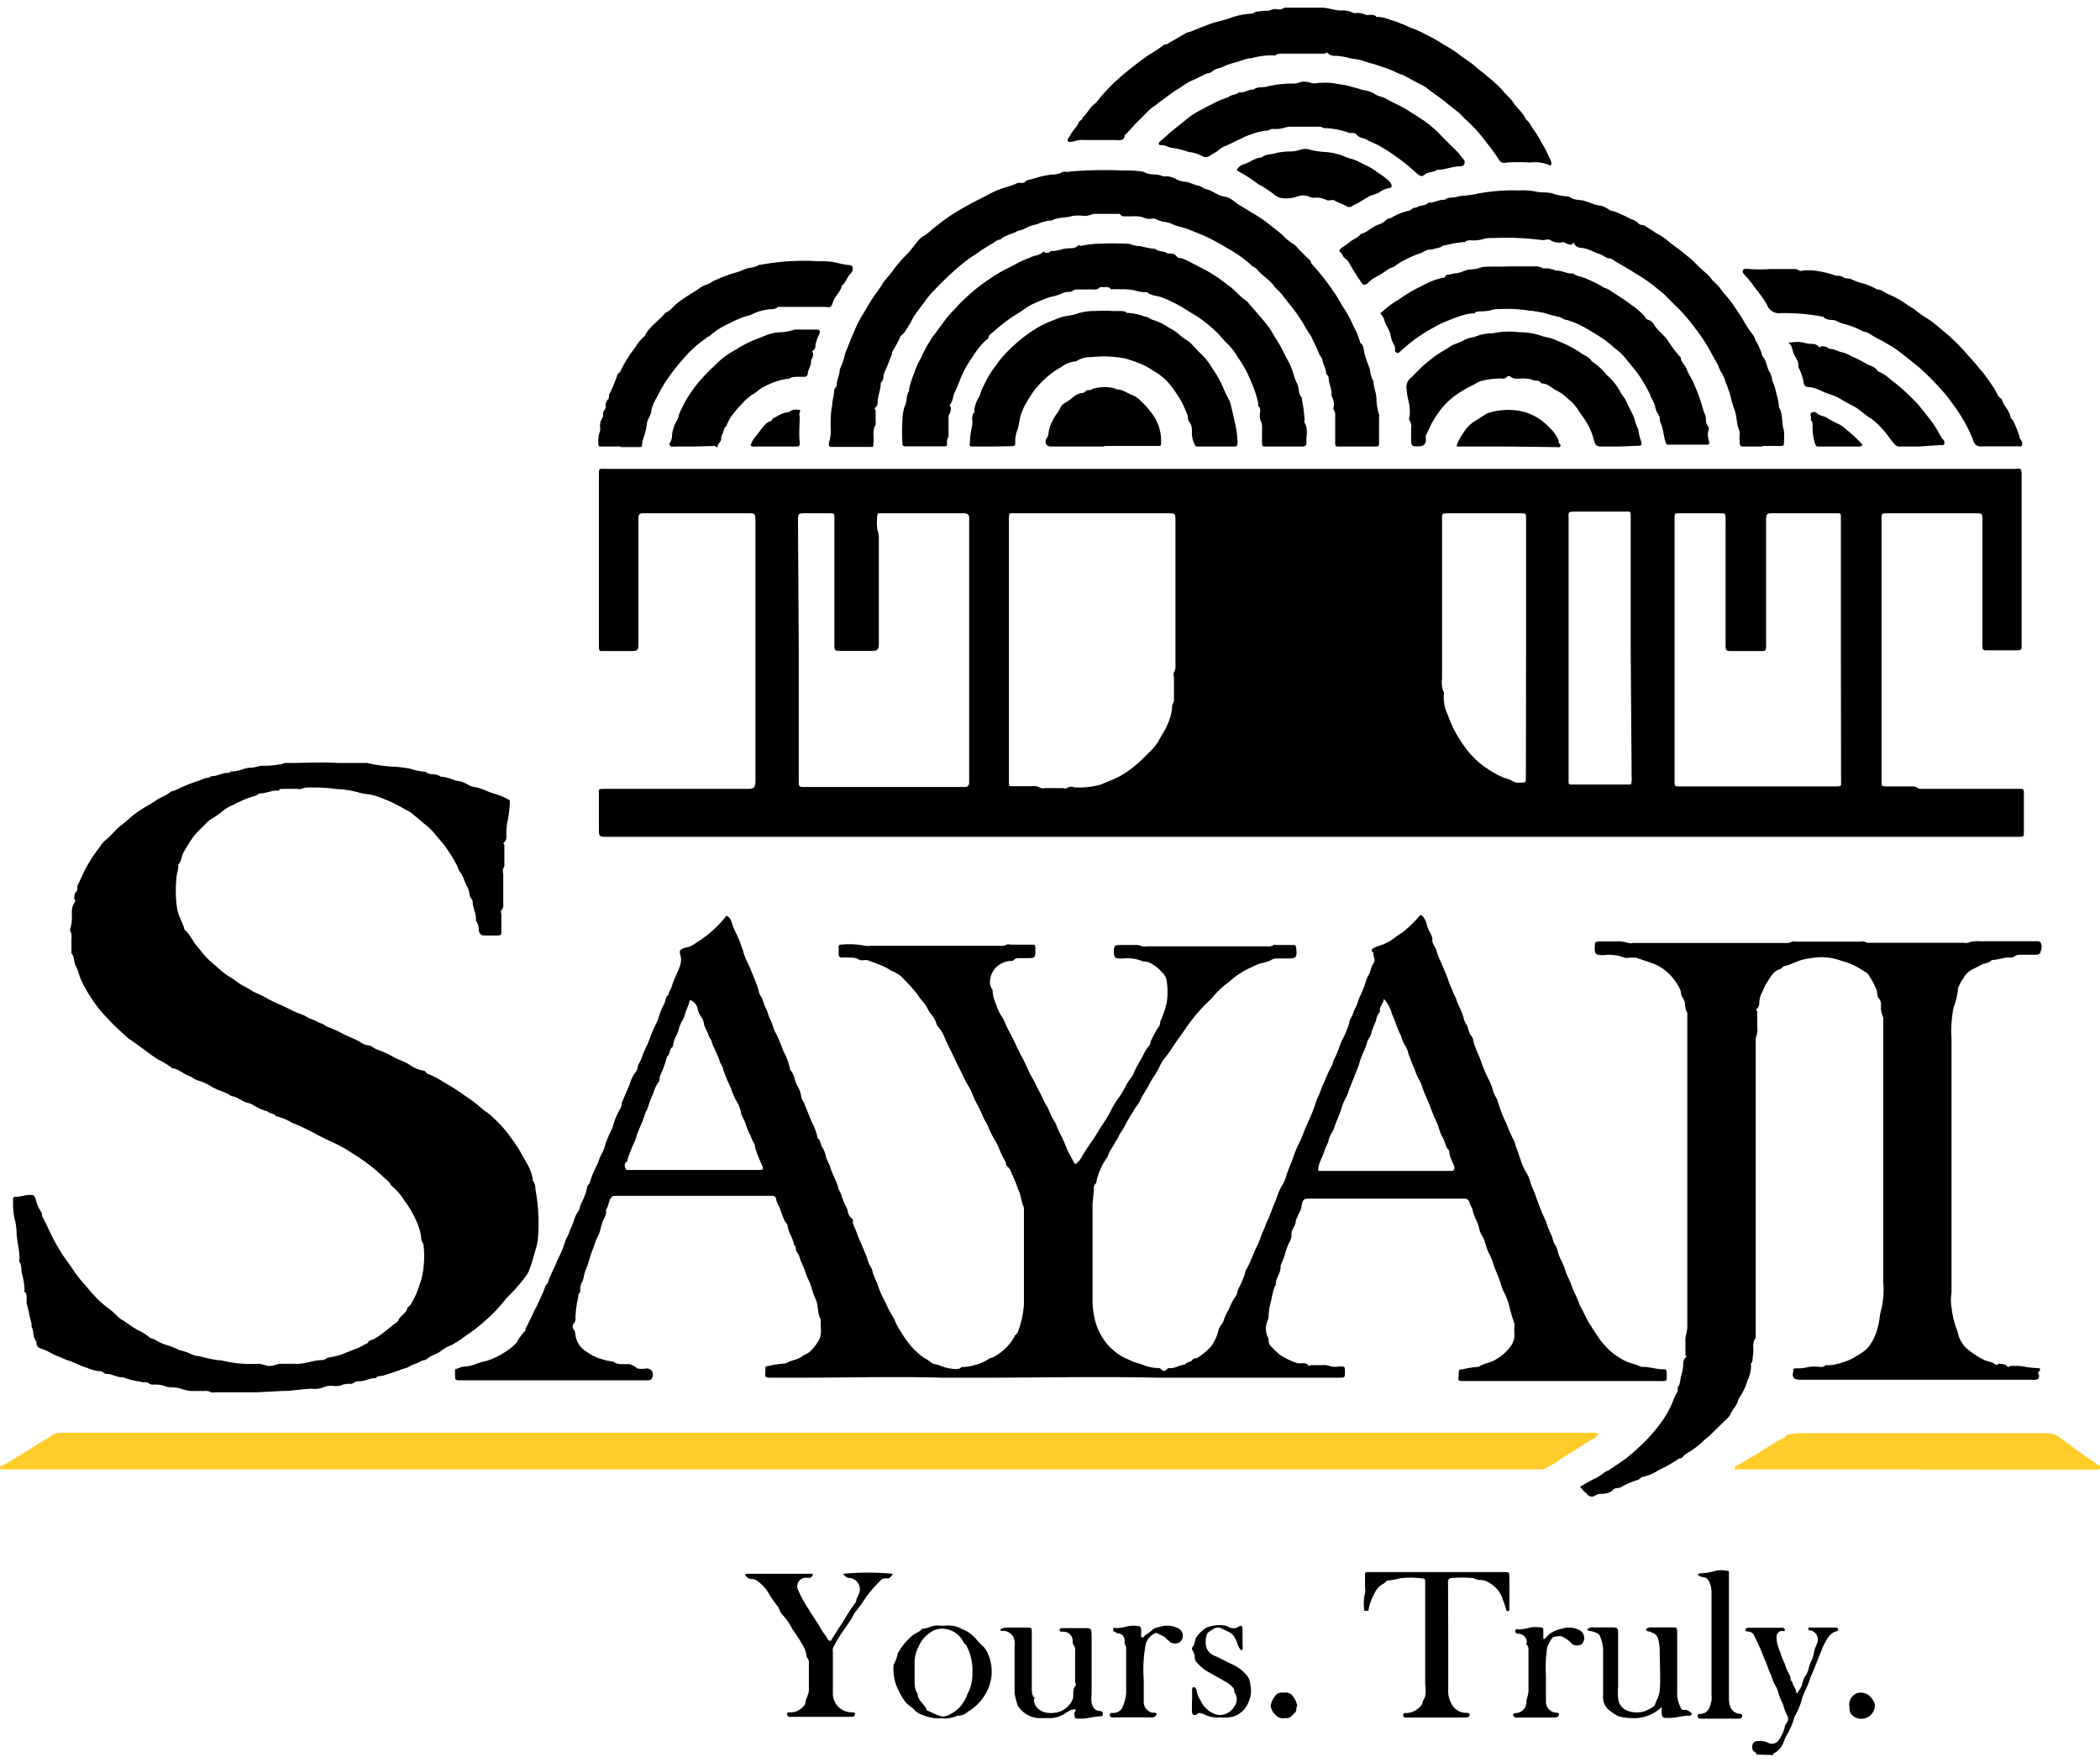 <svg id="Layer_1" data-name="Layer 1" xmlns="http://www.w3.org/2000/svg" viewBox="0 0 112 94"><defs><style>.cls-1{fill:#ffcc29;}</style></defs><path d="M70.5.41l0,0c.33,0,.64.14,1,.15a1.21,1.21,0,0,1,.67.13.78.78,0,0,0,.22,0,1,1,0,0,1,.44.1.56.56,0,0,0,.23,0c.13,0,.26,0,.35.11a.14.14,0,0,0,.1,0,2.2,2.2,0,0,1,.67.17,3.2,3.2,0,0,1,.52.18c.23.08.44.2.68.28a5.31,5.31,0,0,1,.64.3,8,8,0,0,1,.76.41c.3.2.62.35.91.57s.45.33.68.49.32.26.48.39.33.25.48.39a7.87,7.87,0,0,1,.79.72c.18.25.44.42.59.67s.53.55.68.91c.21.14.28.39.43.57a6.17,6.17,0,0,1,.42.7,4.71,4.71,0,0,1,.35.67,1.6,1.6,0,0,1,.15.35c0,.12,0,.19-.13.13a1.93,1.93,0,0,0-1-.13,10.76,10.76,0,0,0-1.27,0A.34.34,0,0,1,80,8.6a10.56,10.56,0,0,0-.62-.87c-.15-.19-.29-.38-.45-.57a8.27,8.27,0,0,0-.71-.74c-.12-.1-.22-.22-.33-.33s-.51-.4-.75-.61-.72-.51-1.06-.8a1.65,1.65,0,0,0-.32-.18c-.27-.13-.52-.28-.78-.42s-.31-.11-.45-.19a6.41,6.41,0,0,0-.86-.34c-.3-.12-.63-.18-.93-.29s-.56-.1-.83-.18a4.17,4.17,0,0,0-.6-.1c-.16,0-.34,0-.47-.12s-.12,0-.19,0c-.76,0-1.53,0-2.29,0-.12,0-.24,0-.33.09a.21.21,0,0,1-.12,0,4.32,4.32,0,0,0-1.19.16c-.25,0-.51.13-.76.2a4.23,4.23,0,0,0-.78.27c-.16.08-.36.08-.5.21s-.26.1-.39.16-.49.26-.75.36a3.64,3.64,0,0,0-.56.34l-.17.11c-.32.18-.59.42-.88.62-.13.09-.25.21-.4.3a2,2,0,0,0-.35.3l-.65.65a6.27,6.27,0,0,1-.49.53.17.17,0,0,0-.06.06c0,.28-.25.27-.46.25-.55,0-1.1,0-1.65,0a1.29,1.29,0,0,0-.58.07c-.09,0-.25.08-.32,0s0-.18.09-.28c.12-.28.37-.47.48-.74.05-.11.2-.11.19-.24.26-.22.39-.56.68-.76a2.73,2.73,0,0,0,.3-.36A10.5,10.5,0,0,1,59.88,4c.44-.37.89-.72,1.36-1.05a10.11,10.11,0,0,0,.87-.58c.06,0,.17,0,.24-.09.3-.16.59-.33.87-.5.12-.07.25-.07.38-.13.3-.13.62-.25.93-.37s.66-.17,1-.29A3.8,3.8,0,0,1,66.75.73c.12,0,.16-.11.27-.11L67.5.57a.58.58,0,0,0,.34-.06.59.59,0,0,1,.35,0A.57.57,0,0,0,68.5.41Z"/><path d="M93.68,93.59c0-.12-.15-.14-.2-.24s-.06-.43.18-.46a1,1,0,0,1,.63.07.45.45,0,0,0,.6-.17,2,2,0,0,0,.31-.73.24.24,0,0,1,.06-.11.37.37,0,0,0,.06-.43,2.71,2.71,0,0,1-.22-.6,3,3,0,0,1-.23-.55,1.81,1.81,0,0,0-.22-.52,2.62,2.62,0,0,1-.19-.49c-.13-.26-.21-.53-.32-.79s-.21-.52-.32-.77-.19-.39-.28-.59a.37.37,0,0,0-.31-.18c-.06,0-.14,0-.13-.1s.08-.09.14-.1H95c.08,0,.18,0,.19.11S95.08,87,95,87a.31.31,0,0,0-.25.32,1.85,1.85,0,0,0,.18.77,4.9,4.9,0,0,0,.26.67,2.48,2.48,0,0,0,.25.58c.09.11,0,.29.16.38,0,.2.17.31.19.49s.09.09.13,0a1.25,1.25,0,0,0,.19-.34,1.27,1.27,0,0,1,.23-.55,1.36,1.36,0,0,0,.14-.4c.06-.22.19-.41.24-.64a2.19,2.19,0,0,1,.2-.63.51.51,0,0,0-.36-.68l-.1,0s0,0,0-.06a.08.08,0,0,1,0-.09.53.53,0,0,1,.12,0c.43,0,.85,0,1.27,0l.11,0s.08.05.07.1A.1.1,0,0,1,98,87c-.36.08-.52.35-.68.65s-.16.39-.25.58-.22.57-.34.85-.17.38-.23.58-.26.58-.37.87a3.62,3.62,0,0,1-.4,1,.64.64,0,0,0-.06.18,3.84,3.84,0,0,1-.41.9,3,3,0,0,0-.15.36,1.1,1.1,0,0,1-.54.58s0,0,0,.07Z"/><path d="M69.9,44.64H32.41c-.47,0-.47,0-.47-.48V42.45c0-.4-.06-.36.38-.37h7.56c.33,0,.4-.06.41-.41V27.92c0-.6,0-.54-.56-.54H34.29c-.19,0-.23.06-.24.25s0,.2,0,.3v6.28c0,.52,0,.52-.5.52H32.16c-.19,0-.2,0-.22-.19V25.4c0-.46,0-.39.39-.39h75.1c.34,0,.39-.1.39.38v9c0,.28,0,.3-.29.3H106c-.25,0-.26,0-.27-.26a1.62,1.62,0,0,1,0-.22V27.78c0-.41,0-.4-.39-.4h-4.66c-.33,0-.33,0-.33.33,0,4.64,0,9.28,0,13.92a.4.4,0,0,0,0,.11c0,.17,0,.19.2.21H102c.09,0,.18,0,.25.07s.2.06.31.06h5.09c.28,0,.29,0,.29.28v2c0,.27,0,.27-.27.28H69.9Zm-16.09-10v7.1c0,.19,0,.2.2.2h1a.75.75,0,0,1,.51.1.31.31,0,0,0,.19,0h1a.28.28,0,0,0,.2,0A.39.39,0,0,1,57.3,42a4.33,4.33,0,0,0,1.38-.14l.66-.27a4.53,4.53,0,0,0,.88-.5c.18-.13.35-.27.52-.42s.34-.32.5-.49a2.81,2.81,0,0,0,.56-.67c.14-.29.34-.54.46-.85a3.09,3.09,0,0,0,.25-.85s0-.11,0-.15.09-.19.1-.29c0-.42,0-.83,0-1.25a.45.45,0,0,1,0-.26.6.6,0,0,0,.08-.39V27.78c0-.39,0-.4-.41-.4H54.2c-.41,0-.39-.06-.39.37Zm-11.21,0v7c0,.32,0,.34.33.34h8.53c.16,0,.22-.08.23-.24V27.61c0-.15-.09-.21-.22-.23H46.9s-.1,0-.1.07a2.57,2.57,0,0,0,0,.83,1.15,1.15,0,0,1,.07.36v5.71c0,.3-.08.37-.37.37h-1.6c-.4,0-.4,0-.4-.4V27.64c0-.25,0-.26-.25-.26H43c-.44,0-.44,0-.44.45Zm55.58,0V27.81c0-.1,0-.2,0-.3a.12.12,0,0,0-.13-.13H94.57c-.32,0-.37,0-.38.37v6.49a2.44,2.44,0,0,1,0,.27c0,.19-.05.21-.23.22H92.46c-.43,0-.43,0-.43-.43V27.89a2.18,2.18,0,0,0,0-.25c0-.22,0-.26-.27-.26H89.5c-.13,0-.19,0-.19.17s0,.27,0,.4v13.7c0,.3,0,.3.3.3h8.23c.41,0,.35,0,.35-.33Zm-16.79-.08V27.68c0-.29,0-.3-.31-.3H77.32c-.46,0-.41,0-.41.41V36.2a1.37,1.37,0,0,0,.09.72.28.28,0,0,1,0,.16,2.28,2.28,0,0,0,.23,1.09,6,6,0,0,0,.42.94,7.91,7.91,0,0,0,.62.93,4.55,4.55,0,0,0,1.11,1,5.11,5.11,0,0,0,.83.45,2.08,2.08,0,0,1,.4.14.62.62,0,0,0,.43.12c.34,0,.34,0,.34-.32Zm5.58.07v-7c0-.4,0-.34-.33-.34H84.09c-.5,0-.43,0-.43.43q0,6.89,0,13.75v.22c0,.12,0,.16.16.16h3c.18,0,.19,0,.2-.2a1.61,1.61,0,0,0,0-.22Z"/><path d="M38.74,48.85a.44.44,0,0,1,.26.29,4.79,4.79,0,0,0,.23.59,4.66,4.66,0,0,1,.34.83.79.79,0,0,1,.08.23,3,3,0,0,0,.24.59c.06.15.15.32.2.48a9.9,9.9,0,0,1,.38,1c0,.17.16.32.21.49l.1.3a2.53,2.53,0,0,1,.19.45c.06.23.2.43.26.66a1.5,1.5,0,0,0,.18.41,8.93,8.93,0,0,1,.37.9,3.17,3.17,0,0,1,.36,1c.23.23.23.58.39.86a1.51,1.51,0,0,1,.2.54c0,.16.13.28.18.43s.25.6.36.9a3.28,3.28,0,0,1,.34.92c.18.12.13.34.26.5a1.37,1.37,0,0,1,.18.49c.06.21.19.37.24.58s.29.66.4,1c0,.15.14.29.18.45a3.08,3.08,0,0,0,.27.65c.09.19.07.42.25.57s.07.2.1.3.18.4.24.61a5,5,0,0,0,.21.48c.11.3.26.59.35.9s.2.35.24.55.07.2.1.3.13.28.18.43a4.54,4.54,0,0,0,.41.93,4.69,4.69,0,0,0,.38.74,2.09,2.09,0,0,1,.19.4c.1.2.22.38.33.56a5,5,0,0,0,.43.6,4.45,4.45,0,0,0,.71.66,2.59,2.59,0,0,1,.39.25c.1.1.27.1.4.14a2.53,2.53,0,0,0,.89.22c.12,0,.25,0,.35-.11a.11.11,0,0,1,.07,0,2.63,2.63,0,0,0,.78-.15,1.89,1.89,0,0,0,.59-.28c.09-.07.19-.06.27-.11a2.71,2.71,0,0,0,1.11-1.09c0-.08.12-.11.16-.2a5,5,0,0,0,.34-1.53c0-1.46,0-2.93,0-4.39,0-.22,0-.45,0-.67a.19.19,0,0,0,0-.08c-.15-.33-.16-.71-.32-1a6.94,6.94,0,0,0-.29-.73c-.08-.14-.1-.32-.24-.43s-.09-.2-.14-.3a4.89,4.89,0,0,1-.35-.73,3.09,3.09,0,0,0-.23-.44,6.3,6.3,0,0,1-.34-.69c-.06-.17-.17-.3-.24-.46a7.71,7.71,0,0,0-.39-.82c-.16-.28-.24-.6-.41-.87a5.41,5.41,0,0,1-.33-.63c-.15-.3-.3-.6-.44-.9s-.33-.65-.48-1a2.18,2.18,0,0,0-.38-.66c-.1-.1-.1-.27-.19-.4a1.84,1.84,0,0,0-.17-.25,1.76,1.76,0,0,1-.23-.37c-.13-.24-.35-.43-.48-.65a7.34,7.34,0,0,0-.73-.83,1.57,1.57,0,0,0-.61-.44c-.15-.07-.27-.16-.41-.23-.31-.15-.63-.25-.94-.37a.71.71,0,0,0-.21,0c-.07,0-.14,0-.19,0-.26-.19-.56-.12-.85-.15a.42.42,0,0,1-.19,0,.15.15,0,0,1-.1-.12v-.46c0-.08.08-.1.14-.1a4.57,4.57,0,0,1,1.28.06,1,1,0,0,0,.3,0h6.9a.56.56,0,0,0,.34-.06.26.26,0,0,1,.19,0H55c.21,0,.21,0,.22.22,0,.5,0,.5-.49.5l-.37,0c-.1,0-.2,0-.28.09s-.15.05-.23.06a1.22,1.22,0,0,0-.83.46,1.14,1.14,0,0,0-.21.53.71.71,0,0,0,.07.47s.06.07.06.11a1.83,1.83,0,0,0,.18.73,2.54,2.54,0,0,0,.31.67,2.35,2.35,0,0,1,.21.42c.16.36.37.69.53,1.06s.33.65.5,1,.23.53.38.78.25.5.39.75.22.5.37.73.22.55.4.8a1.33,1.33,0,0,1,.17.36c.1.24.23.47.34.71s.17.46.29.67.17.32.26.48.12.1.21,0a.84.84,0,0,0,.23-.31c.21-.36.45-.7.66-1l.36-.59a6.66,6.66,0,0,0,.52-.85,3.53,3.53,0,0,1,.35-.59,5.59,5.59,0,0,0,.41-.66,2.66,2.66,0,0,1,.34-.53,1.2,1.2,0,0,0,.15-.3c.13-.28.29-.54.44-.81a2.59,2.59,0,0,1,.36-.59c.06-.07.05-.19.1-.28s.23-.47.38-.68.06-.24.12-.35a4.83,4.83,0,0,0,.33-1,3.9,3.9,0,0,0,0-1.08.8.8,0,0,0-.27-.52,2,2,0,0,0-.66-.5.66.66,0,0,0-.2-.06s-.09,0-.13,0a2.06,2.06,0,0,0-1.07-.16h-.21c-.19,0-.26-.07-.28-.25a.86.86,0,0,1,0-.16c0-.27.05-.31.32-.31h.82a.65.65,0,0,1,.36.07.48.48,0,0,0,.24,0h6.44a.5.5,0,0,0,.34-.07.19.19,0,0,1,.13,0h.89c.12,0,.16,0,.18.16.06.52,0,.56-.5.56l-.57,0a.54.54,0,0,0-.3.1,1.77,1.77,0,0,1-.51.15,5.55,5.55,0,0,0-.56.24,4.36,4.36,0,0,0-1.11.73,4.88,4.88,0,0,0-.91.85c-.09.11-.2.2-.3.3a8.94,8.94,0,0,0-1.12,1.34c-.2.3-.42.58-.62.88s-.31.48-.49.7a2,2,0,0,0-.32.53c-.16.32-.39.61-.55.93s-.31.49-.43.76-.25.37-.36.57-.33.52-.46.79-.26.4-.36.62-.16.24-.22.38-.3.43-.36.69a1,1,0,0,1-.09.13,3.55,3.55,0,0,0-.51,1.18c0,.06,0,.11-.06.15a.32.32,0,0,0-.08.25c0,.3-.07.61-.07.91,0,1.68,0,3.36,0,5a4.3,4.3,0,0,0,.08.88,3.19,3.19,0,0,0,.58,1.35,2.68,2.68,0,0,0,.49.52,2.63,2.63,0,0,0,.58.38c.19.07.36.18.56.24a5.08,5.08,0,0,1,.51.17,2.13,2.13,0,0,0,.6.12c.11,0,.21,0,.29.1a.16.16,0,0,0,.24,0,.24.24,0,0,1,.24-.09c.27,0,.49-.18.75-.18.09-.16.3-.12.41-.26s.18-.05.25-.1a3.78,3.78,0,0,0,.72-.59A2.37,2.37,0,0,0,65,70.9c.06-.16.19-.27.25-.43a2.8,2.8,0,0,1,.28-.61,3.2,3.2,0,0,1,.37-.71c.09-.11.09-.27.15-.4a6.39,6.39,0,0,0,.35-.81c0-.15.12-.29.18-.43.15-.3.26-.6.39-.9a3.76,3.76,0,0,0,.27-.62c.06-.21.17-.39.24-.59s.13-.31.2-.47c.13-.32.25-.66.4-1a3.18,3.18,0,0,1,.36-.8,2.41,2.41,0,0,0,.18-.47c.1-.3.23-.59.34-.88a4.76,4.76,0,0,1,.31-.77c.15-.28.24-.57.36-.85s.27-.59.39-.9.17-.53.29-.78.18-.52.31-.74A8.3,8.3,0,0,1,71,56.9c.09-.11.09-.3.17-.44.19-.32.26-.68.42-1a4.43,4.43,0,0,0,.38-.93c0-.15.15-.3.19-.46s.19-.39.25-.6a2.63,2.63,0,0,1,.17-.42,4.43,4.43,0,0,0,.26-.69A1.87,1.87,0,0,1,73,52c.11-.19.11-.42.25-.61s0-.33,0-.49-.06-.1-.08-.15,0-.13.07-.17a2.67,2.67,0,0,1,.34-.14,2.41,2.41,0,0,0,.78-.4,3.71,3.71,0,0,1,.41-.28,6.38,6.38,0,0,0,.92-.88c.09-.1.1-.08.19,0a1.11,1.11,0,0,1,.24.53c.07.22.2.4.27.62a.5.5,0,0,1,0,.13c0,.22.19.37.23.58a3.75,3.75,0,0,0,.25.63c.12.3.26.58.36.88s.16.39.23.59.15.3.21.47c.11.34.31.65.39,1a1.17,1.17,0,0,0,.16.36c.11.19.1.43.26.6a.62.62,0,0,1,.11.32c.1.35.27.66.39,1a7.39,7.39,0,0,0,.36.88,3.39,3.39,0,0,1,.24.55,2.07,2.07,0,0,0,.23.56c.07.09.07.22.12.33a7.19,7.19,0,0,0,.4,1,8.87,8.87,0,0,0,.39.89,1.6,1.6,0,0,1,.12.35c.13.32.23.65.36,1a3.13,3.13,0,0,0,.25.48,2.15,2.15,0,0,1,.19.5c.07.21.18.42.25.63s.24.65.38,1c.07.15.14.29.2.45a3.75,3.75,0,0,0,.25.63c.1.19.1.42.24.59a1.36,1.36,0,0,1,.14.4c.09.31.28.58.37.9s.25.54.34.83.32.67.42,1a2.91,2.91,0,0,0,.18.35c.12.23.22.48.37.71s.36.57.56.85a5.39,5.39,0,0,0,.5.56,3.63,3.63,0,0,0,.68.48c.3.2.66.23,1,.4a.19.19,0,0,0,.1,0c.37,0,.72.14,1.09.13.11,0,.18,0,.18.18,0,.46.08.46-.43.45-2.92,0-5.84,0-8.77,0-.5,0-1,0-1.51,0s-.39,0-.38-.39c0-.22,0-.22.22-.24a5,5,0,0,1,.85-.13c.27-.2.63-.2.92-.4a2.38,2.38,0,0,0,.75-.66,1,1,0,0,0,.23-.7,2.67,2.67,0,0,1,0-.4.32.32,0,0,0,0-.14,9.92,9.92,0,0,1-.29-1,4.49,4.49,0,0,0-.23-.61,2.11,2.11,0,0,1-.19-.46c-.1-.38-.29-.73-.41-1.1a3.32,3.32,0,0,0-.22-.55c-.18-.32-.2-.68-.4-1a1.14,1.14,0,0,1-.15-.4c-.07-.31-.25-.57-.33-.88,0-.16-.14-.31-.18-.47a.26.26,0,0,0-.29-.2H69.91c-.39,0-.41,0-.5.41,0,.21-.18.4-.23.61,0,0-.07.09-.07.15,0,.24-.18.42-.23.65a.93.93,0,0,0,0,.13c0,.27-.2.47-.25.72a.47.47,0,0,0-.06.15,3.85,3.85,0,0,1-.27.74s0,0,0,.08c0,.29-.18.52-.25.79,0,.09,0,.18-.07.26-.12.34-.16.69-.25,1a3,3,0,0,0-.07.59.63.63,0,0,1-.07.26,1.08,1.08,0,0,0,0,.79.4.4,0,0,1,.07.2.44.44,0,0,0,.14.36,5.33,5.33,0,0,0,.49.46,4.05,4.05,0,0,0,.92.43,2.19,2.19,0,0,0,.27,0c.1,0,.21,0,.29.1s.1,0,.15,0l.65,0a.85.85,0,0,1,.41.07,1.33,1.33,0,0,0,.45,0c.29,0,.3,0,.3.28v0c0,.31,0,.32-.31.32-.49,0-1,0-1.46,0-2.11,0-4.22,0-6.34,0-.64,0-1.28,0-1.92,0-3.09-.07-6.19,0-9.28,0-.73,0-1.46,0-2.19,0-2.52-.07-5,0-7.56,0-.48,0-1,0-1.46,0s-.4,0-.39-.4c0-.2,0-.22.19-.23a5.42,5.42,0,0,1,.9-.13c.27-.18.63-.18.9-.4.11-.08.26-.12.36-.21a2.4,2.4,0,0,0,.5-.63c.2-.36.07-.73.11-1.09-.2-.34-.12-.75-.28-1.1s-.21-.63-.33-.93a3.3,3.3,0,0,1-.19-.43,6.44,6.44,0,0,0-.24-.61c-.09-.17-.1-.38-.23-.53s0-.29-.16-.39c-.05-.36-.3-.66-.34-1,0-.13-.13-.19-.18-.32s-.15-.37-.21-.56-.2-.35-.22-.55a.2.2,0,0,0-.22-.19h-8.4c-.11,0-.16.06-.23.16s-.1.4-.22.56a.24.24,0,0,0,0,.13c0,.24-.18.42-.23.65a2.81,2.81,0,0,0-.08.31,2,2,0,0,1-.19.46c-.11.27-.2.54-.3.81s-.17.6-.29.87-.09.51-.24.73a.71.71,0,0,0-.05.29c0,.1,0,.2-.1.27a.15.15,0,0,0,0,.1,6.48,6.48,0,0,0-.16,1.16.37.37,0,0,1-.08.3.26.26,0,0,0,0,.35.28.28,0,0,1,.07.19,1.25,1.25,0,0,0,.64,1,2.32,2.32,0,0,0,.74.36,2.77,2.77,0,0,0,.57.13h.06c.28.23.61.11.92.16A1.18,1.18,0,0,1,34,73a1.31,1.31,0,0,0,.45,0,.33.33,0,0,1,.32.51c0,.1-.15.12-.25.12H33.31l-.41,0H26.06c-.49,0-1,0-1.47,0-.32,0-.32,0-.32-.33v-.19s0-.09.06-.09.25-.11.4-.12a1.9,1.9,0,0,0,.65-.14,3.86,3.86,0,0,1,.58-.17,3.65,3.65,0,0,0,.85-.39,3.14,3.14,0,0,0,.71-.55.49.49,0,0,0,.1-.15A2.87,2.87,0,0,1,28,71c.05-.06,0-.14.07-.2q.24-.47.45-.93a2.69,2.69,0,0,0,.19-.38,8.64,8.64,0,0,0,.38-.88c0-.07.1-.11.12-.17a7.19,7.19,0,0,1,.32-.76c.1-.19.17-.4.26-.59a4.65,4.65,0,0,0,.33-.8c.05-.19.17-.35.23-.53s.17-.4.25-.61a1.63,1.63,0,0,1,.24-.54c.09-.11.08-.27.15-.4a3.31,3.31,0,0,0,.31-.81c0-.15.14-.24.18-.38a4.22,4.22,0,0,1,.35-.85c.1-.2.14-.42.25-.6A2.28,2.28,0,0,0,32.3,61a8.25,8.25,0,0,1,.37-.86,4,4,0,0,1,.41-1c.08-.11.06-.25.11-.38l.4-.94a1.78,1.78,0,0,1,.26-.56A1.06,1.06,0,0,0,34,57c0-.2.16-.37.22-.56a5.45,5.45,0,0,1,.32-.75c.14-.34.25-.68.41-1a3,3,0,0,0,.19-.45,3.45,3.45,0,0,1,.25-.63c.12-.18.08-.42.27-.56,0-.16.13-.27.16-.41.11-.38.31-.73.44-1.1a1,1,0,0,0,0-.69c0-.12,0-.16.07-.2s.13-.09.2-.09a1.28,1.28,0,0,0,.57-.25A6.12,6.12,0,0,0,38.74,48.85ZM36.8,53.34l0,0a4.16,4.16,0,0,1-.23.62,1.72,1.72,0,0,1-.16.45,2.07,2.07,0,0,0-.23.56c-.06.21-.18.38-.24.58s0,.25-.12.34-.09.36-.25.48a5.09,5.09,0,0,1-.36,1c-.05.14,0,.31-.14.42a2.49,2.49,0,0,0-.24.56,4.32,4.32,0,0,0-.26.68c-.05.17-.15.3-.19.45-.13.46-.38.86-.49,1.32l0,0a10,10,0,0,0-.41,1c0,.08,0,.15-.11.21a.3.3,0,0,0,0,.33c0,.1.15.06.24.07h6.9c.19,0,.21-.06.14-.24a6.78,6.78,0,0,1-.39-1,.42.42,0,0,0,0-.1,2.19,2.19,0,0,1-.23-.49,3.08,3.08,0,0,1-.27-.65c-.06-.2-.19-.35-.24-.56a1.46,1.46,0,0,0-.17-.51,3.38,3.38,0,0,1-.36-.8,10,10,0,0,1-.42-1c0-.15-.14-.29-.18-.43-.11-.36-.3-.69-.42-1,0-.15-.15-.27-.18-.41s-.2-.39-.25-.62a.63.63,0,0,0-.12-.32,1.27,1.27,0,0,1-.23-.55A.67.67,0,0,0,36.8,53.34Zm37-.06c0,.24-.22.38-.21.6a.12.12,0,0,1,0,.09,1.1,1.1,0,0,0-.21.5,6.44,6.44,0,0,0-.24.61c0,.18-.19.34-.23.53-.08.34-.28.64-.38,1s-.17.46-.25.69l-.31.78c-.06.13-.08.28-.15.4a3,3,0,0,0-.29.7c-.1.28-.22.56-.33.84a1.29,1.29,0,0,1-.14.36,1.43,1.43,0,0,0-.22.53c-.08.2-.18.38-.24.58s-.23.49-.28.76,0,.2.16.21h6.92c.13,0,.17-.06.17-.18s-.2-.43-.25-.67,0-.23-.09-.3-.17-.4-.27-.6a2.43,2.43,0,0,1-.24-.6,3.43,3.43,0,0,0-.23-.52l-.18-.47c-.13-.36-.3-.7-.43-1.05a2,2,0,0,0-.15-.39,3.49,3.49,0,0,1-.29-.66c-.12-.26-.22-.53-.32-.8a1.44,1.44,0,0,0-.17-.44,1.47,1.47,0,0,1-.22-.5,5.11,5.11,0,0,1-.27-.64,4.68,4.68,0,0,0-.23-.56A1.72,1.72,0,0,0,73.8,53.28Z"/><path d="M13.65,74.27c-.75,0-1.48,0-2.21,0a.28.28,0,0,1-.18,0,.6.6,0,0,0-.37-.07c-.24,0-.49,0-.73,0a2.33,2.33,0,0,1-.44-.1A1.85,1.85,0,0,0,9.14,74a.75.75,0,0,1-.36-.07,1.65,1.65,0,0,0-.59-.07.39.39,0,0,1-.27-.08c-.12-.1-.28,0-.42-.08a3.73,3.73,0,0,1-.93-.23l-.05,0c-.28,0-.52-.17-.8-.18a.25.25,0,0,1-.2-.07.3.3,0,0,0-.2-.08,1.77,1.77,0,0,1-.64-.16q-.27-.09-.54-.21a6.62,6.62,0,0,0-.62-.24c-.17-.07-.33-.15-.5-.21s-.54-.3-.85-.39a.31.31,0,0,1-.23-.29s0-.06,0-.08c-.21-.23-.12-.55-.26-.81,0,0,0-.1,0-.15-.1-.36-.16-.73-.26-1.08,0-.1,0-.2,0-.3s0-.24-.11-.31,0,0,0-.07a3.66,3.66,0,0,0-.13-.87c-.07-.21,0-.45-.14-.65a.34.34,0,0,1,0-.18c0-.5-.16-1-.16-1.5a3,3,0,0,0-.11-.66,4.31,4.31,0,0,1-.07-1c0-.08,0-.15.13-.14.26,0,.49-.09.74-.1s.28.06.34.26a2,2,0,0,0,.3.67c.06.09,0,.2.09.3.23.45.43.91.67,1.35.11.19.22.38.34.57s.37.51.54.77a6,6,0,0,0,.66.85l.26.31a6.16,6.16,0,0,0,.93.91,4.07,4.07,0,0,1,.59.51,1.25,1.25,0,0,0,.3.21c.24.16.48.34.74.49a2.79,2.79,0,0,1,.62.38c.08.08.21.08.31.14a2.58,2.58,0,0,0,.7.31,3.72,3.72,0,0,1,.58.24,3.11,3.11,0,0,1,.65.22,1.31,1.31,0,0,0,.49.12,5.55,5.55,0,0,0,1,.21h.1a6.24,6.24,0,0,0,1.92.19,1.39,1.39,0,0,1,.4.06.83.83,0,0,0,.58,0,1.06,1.06,0,0,1,.39-.06c.27,0,.53,0,.79,0,.46,0,.87-.2,1.32-.2a.31.31,0,0,0,.2-.07.56.56,0,0,1,.18-.07,3.64,3.64,0,0,0,.91-.26l.51-.2c.22-.07.42-.22.64-.31.05-.17.23-.15.34-.22.46-.26.83-.63,1.26-.93.08-.29.41-.39.5-.68,0-.08.11-.13.16-.19a4.63,4.63,0,0,0,.31-.58,8.75,8.75,0,0,0,.3-.86,5.17,5.17,0,0,0,.1-1.75c0-.12-.12-.21-.12-.33a2.44,2.44,0,0,0-.14-.65,3.55,3.55,0,0,0-.21-.5,5,5,0,0,0-.54-.89,3.23,3.23,0,0,0-.68-.79l-.06-.06c-.08-.2-.27-.3-.41-.44a9.08,9.08,0,0,0-1.13-.92c-.25-.18-.52-.33-.77-.5a7.12,7.12,0,0,0-.67-.36c-.4-.19-.8-.37-1.18-.59a10.55,10.55,0,0,0-1.09-.5,3,3,0,0,0-.87-.36c-.1-.14-.28-.13-.41-.22s-.06-.05-.09-.05a2.52,2.52,0,0,1-.69-.31,1.14,1.14,0,0,0-.31-.13c-.32-.07-.55-.33-.88-.36-.34-.25-.78-.31-1.13-.55a2.67,2.67,0,0,0-.67-.29c-.19-.06-.33-.2-.51-.26s-.48-.3-.75-.38a.11.11,0,0,1-.08,0,4.35,4.35,0,0,0-.74-.46c-.31-.18-.59-.41-.87-.61s-.48-.36-.73-.52a2.84,2.84,0,0,1-.25-.23,9.2,9.2,0,0,1-.84-.81A7.29,7.29,0,0,1,5,53.44a9,9,0,0,1-.66-1.13c-.12-.25-.16-.53-.29-.76s-.06-.5-.24-.69c0,0,0-.1,0-.16,0-.22,0-.45,0-.67a.49.49,0,0,0-.05-.34.21.21,0,0,1,0-.19,2,2,0,0,0,.07-.69c0-.22,0-.45.13-.64s0-.16,0-.24,0-.26.11-.37,0-.24.09-.36l.36-.78a8.33,8.33,0,0,1,.55-.9c.08-.13.19-.24.27-.37a1.57,1.57,0,0,1,.37-.4c.27-.24.49-.53.78-.75s.43-.37.66-.55a5.11,5.11,0,0,1,.48-.33c.23-.15.48-.27.7-.43s.53-.24.76-.44c.07-.06.18-.06.27-.1a9.22,9.22,0,0,1,.91-.39l.53-.19a.87.87,0,0,1,.26-.08.27.27,0,0,0,.21-.09s0,0,.06,0c.26,0,.48-.15.73-.17a.36.36,0,0,0,.27-.08.13.13,0,0,1,.07,0c.36,0,.67-.21,1-.2a2.77,2.77,0,0,0,.5-.1c.31,0,.63,0,.94-.07a.68.68,0,0,0,.34-.08s.15,0,.23,0c.88,0,1.75-.06,2.63,0l1.46,0h.08a7.72,7.72,0,0,0,1.51.2,6.7,6.7,0,0,1,.8.11,3.23,3.23,0,0,0,.81.16c.22.22.57.05.79.26a2.26,2.26,0,0,1,.8.21,1.49,1.49,0,0,1,.69.23,1.2,1.2,0,0,0,.43.13c.35.08.65.26,1,.35a4.21,4.21,0,0,1,.73.31c.06,0,.05.09.05.14a5.58,5.58,0,0,1-.12,1,3.34,3.34,0,0,0-.06.78c0,.12,0,.25-.11.34s0,.1,0,.15c0,.32,0,.63,0,1a.32.32,0,0,1-.06.25.42.42,0,0,0,0,.27c0,.54,0,1.08,0,1.62a.44.44,0,0,1-.1.35c-.06.06,0,.14,0,.21v.84c0,.28,0,.29-.28.29h-.62a.28.28,0,0,1-.3-.25.89.89,0,0,0-.15-.53.22.22,0,0,1,0-.08c0-.32-.17-.61-.18-.93,0-.13-.13-.21-.16-.35a1.43,1.43,0,0,0-.13-.46c-.16-.25-.19-.56-.39-.79a1.73,1.73,0,0,1-.14-.31,9.2,9.2,0,0,0-.61-1c-.19-.28-.43-.5-.62-.76a3.3,3.3,0,0,0-.55-.51c-.22-.2-.45-.38-.68-.57a1.78,1.78,0,0,0-.3-.17,7.85,7.85,0,0,0-1.2-.59,3.73,3.73,0,0,0-.76-.23,2.62,2.62,0,0,1-.62-.12,5.22,5.22,0,0,0-1.1-.16,8.82,8.82,0,0,0-1.45-.08.87.87,0,0,0-.42.07.49.49,0,0,1-.24,0c-.24,0-.47,0-.7,0s-.2,0-.27.09a.17.17,0,0,1-.1,0c-.31,0-.58.15-.87.15-.13,0-.2.12-.31.14s-.26.09-.38.12a6.56,6.56,0,0,0-.76.35,2.49,2.49,0,0,0-.48.26,5.05,5.05,0,0,1-.75.53,1.7,1.7,0,0,0-.34.32,7.4,7.4,0,0,0-.55.57,8.69,8.69,0,0,0-.55.88c-.11.2-.09.45-.27.62,0,0,0,.07,0,.1,0,.22-.1.43-.1.64a6.4,6.4,0,0,0,.05,1.69c.08.37.28.68.37,1,0,.08.1.12.15.18a5.87,5.87,0,0,1,.39.58c.14.19.31.37.45.56a5.06,5.06,0,0,0,.71.68,4.11,4.11,0,0,0,.74.58c.26.15.48.36.75.49s.4.25.62.35a5.55,5.55,0,0,1,.6.29c.34.21.71.33,1.06.51a6.06,6.06,0,0,0,.86.38c.14.05.27.17.42.21a3.12,3.12,0,0,1,.49.23c.14,0,.25.14.39.19a7.85,7.85,0,0,1,.88.4c.29.15.6.25.88.42a.8.8,0,0,0,.41.17c.17,0,.29.15.45.21a5.64,5.64,0,0,1,.9.41c.28.16.58.23.85.41a1.8,1.8,0,0,0,.75.32c.12,0,.14.15.25.18a4.39,4.39,0,0,1,.86.45,11,11,0,0,1,1.08.69,8,8,0,0,1,.86.64c.19.19.43.3.61.49a6.79,6.79,0,0,1,.7.72,11.44,11.44,0,0,1,.72,1l.5.88a2.61,2.61,0,0,1,.25.71s0,.08,0,.11c.18.17.12.4.17.6a9.65,9.65,0,0,1,.12,2.34,3.35,3.35,0,0,1-.18.89c-.08.31-.18.63-.29.93a1.46,1.46,0,0,1-.16.3A9.4,9.4,0,0,1,27,69.26a8.08,8.08,0,0,1-1,1.08,9,9,0,0,1-1.14.9,6.65,6.65,0,0,1-.76.5,2.33,2.33,0,0,0-.58.32c-.21.18-.48.21-.68.38s-.27.09-.4.18-.47.17-.69.32a2.13,2.13,0,0,1-.3.09c-.3.13-.61.22-.92.32s-.36,0-.5.17l-.05,0c-.29,0-.53.17-.82.16s-.3.16-.5.14a1.05,1.05,0,0,0-.52.1,1.54,1.54,0,0,1-.43,0,1.16,1.16,0,0,0-.51.1,1.07,1.07,0,0,1-.51.06c-.56,0-1.12.13-1.68.12Z"/><path d="M84.26,79.32A8.21,8.21,0,0,1,85,78.9a2.81,2.81,0,0,0,.55-.34c.11-.09.23-.11.34-.19s.53-.36.79-.54a11.6,11.6,0,0,0,1.11-1,9,9,0,0,0,.89-1.07,5.49,5.49,0,0,0,.37-.63c.15-.26.21-.56.37-.81a.28.28,0,0,0,.06-.18s0-.1,0-.13c.16-.2.12-.46.2-.68a2.77,2.77,0,0,0,.09-.47c0-.15,0-.31.12-.43s0-.1,0-.15c0-.26,0-.51,0-.76,0-.05,0-.13,0-.16s.1-.39.1-.59c0-5.26,0-10.51,0-15.76,0-.29,0-.58,0-.86a.34.34,0,0,0-.06-.24c-.06-.06,0-.15-.06-.22a.76.76,0,0,0-.13-.48c-.1-.1-.07-.28-.13-.42a2.83,2.83,0,0,0-.77-1,2.47,2.47,0,0,0-.78-.43l-.79-.27a2.71,2.71,0,0,0-.4,0,.78.78,0,0,1-.22,0,2.28,2.28,0,0,0-1.13-.14c-.44,0-.49-.06-.46-.48,0-.2,0-.24.24-.25h.81a1.78,1.78,0,0,1,.72.08.55.55,0,0,0,.26,0h8.1a.67.67,0,0,0,.39-.07.38.38,0,0,1,.19,0h3.46a.38.38,0,0,1,.21,0,.5.5,0,0,0,.31.06h5a.49.49,0,0,0,.21,0,1.49,1.49,0,0,1,.66-.08h3.06a.23.23,0,0,1,.15.06.57.57,0,0,1,0,.49c0,.14-.15.17-.27.17l-.79,0a.47.47,0,0,0-.32.08c-.14.1-.32.06-.48.07a5.07,5.07,0,0,1-.76.14c-.12.15-.32.15-.48.22s-.33.18-.5.25a1.15,1.15,0,0,0-.52.5,2.22,2.22,0,0,0-.29.55s0,0,0,.08a3.65,3.65,0,0,1-.23.92,6.43,6.43,0,0,0-.11,1.63c0,4.53,0,9.06,0,13.59a2.51,2.51,0,0,0,0,.78,5,5,0,0,0,.24,1.07,2,2,0,0,1,.14.45,1.58,1.58,0,0,0,.43.67,4.12,4.12,0,0,0,.87.58c.2.12.43.11.61.24s.16,0,.24,0,.31,0,.43.12.1,0,.16,0a3.89,3.89,0,0,1,.59,0,5.53,5.53,0,0,0,.9.11c.1,0,.18.06.06.17s0,.15,0,.23,0,.22-.21.22c-.39,0-.79,0-1.19,0l-.84,0H97.72c-.55,0-1.11,0-1.67,0-.41,0-.49-.11-.4-.51,0-.06,0-.1.1-.1l.27,0a2,2,0,0,0,.42-.07,2.25,2.25,0,0,1,.64,0c.1,0,.2,0,.27-.09a.13.13,0,0,1,.1,0,2.71,2.71,0,0,0,.89-.18,2.34,2.34,0,0,0,.66-.31,3,3,0,0,0,.59-.41,3.53,3.53,0,0,0,.24-.34,2.84,2.84,0,0,0,.33-.85c.09-.28.08-.57.16-.83a4.54,4.54,0,0,0,.12-1.51q0-6.56,0-13.1c0-.31,0-.62,0-.92,0,0,0-.08,0-.11a1.25,1.25,0,0,1-.12-.63.52.52,0,0,0-.12-.39c-.1-.11-.07-.29-.11-.43a4.42,4.42,0,0,0-.39-.75c-.08-.19-.31-.26-.47-.38a3.45,3.45,0,0,0-1-.43,3.06,3.06,0,0,0-1.64-.15,3.5,3.5,0,0,0-.58.12l-.49.19a1.28,1.28,0,0,1-.33.11c-.12,0-.15.13-.26.17a.8.8,0,0,0-.42.3,6.33,6.33,0,0,0-.39.61,3.17,3.17,0,0,1-.19.42,1.4,1.4,0,0,0-.1.39c0,.13,0,.27-.11.37s0,.12,0,.18c0,.28,0,.56,0,.84a1,1,0,0,1-.08.55c0,.07,0,.19,0,.29V70.07c0,.4,0,.79,0,1.19,0,0,0,.09,0,.11-.22.26-.09.58-.14.88s0,.34-.11.48a.11.11,0,0,0,0,.08,1.87,1.87,0,0,1-.2.85,2.82,2.82,0,0,1-.37.81,1,1,0,0,0-.16.35c-.09.23-.29.39-.37.63a1.11,1.11,0,0,1-.25.29l-.82.8c-.15.15-.32.25-.46.41a4.58,4.58,0,0,1-.43.34c-.17.15-.4.21-.55.39s-.18.08-.26.14a6.79,6.79,0,0,1-1.08.61,2.29,2.29,0,0,1-.82.35c-.11,0-.15.13-.27.16a4.66,4.66,0,0,0-.92.4c-.13.07-.31,0-.42.15s-.45.2-.7.2a.55.55,0,0,0-.25.1.32.32,0,0,1-.45-.14C84.41,79.54,84.39,79.39,84.26,79.32Z"/><path class="cls-1" d="M85.25,76.47a.44.44,0,0,1-.19.23c-.34.19-.67.41-1,.62A12.42,12.42,0,0,0,83,78c-.16.13-.38.19-.56.33a.64.64,0,0,1-.28.05H.11s-.11,0-.11-.09,0-.07.08-.09A7.52,7.52,0,0,0,1,77.66c.29-.16.57-.33.85-.52s.61-.34.89-.56a.85.85,0,0,1,.48-.15H84.85A1,1,0,0,1,85.25,76.47Z"/><path d="M72.41,23.82h-.94c-.26,0-.26,0-.26-.26,0-.45,0-.9,0-1.35a.57.57,0,0,0-.07-.34c-.06-.07,0-.15,0-.23a.92.92,0,0,0-.12-.51.2.2,0,0,1,0-.11c0-.3-.15-.56-.16-.86a.17.17,0,0,0-.06-.14.23.23,0,0,1-.08-.14c0-.23-.14-.4-.18-.62s-.13-.24-.18-.37c-.11-.29-.25-.56-.38-.83a1,1,0,0,0-.07-.15,4.9,4.9,0,0,1-.38-.62c-.15-.24-.3-.47-.47-.7l-.72-.92c-.12-.15-.28-.26-.39-.41-.24-.35-.63-.55-.9-.88-.07-.1-.22-.14-.31-.23a6.52,6.52,0,0,0-1.3-.92,11.52,11.52,0,0,0-1.25-.67l-.77-.31c-.3-.13-.63-.16-.91-.3s-.59-.09-.86-.27a.73.73,0,0,0-.34,0,.91.91,0,0,1-.36-.09,1.63,1.63,0,0,0-.54-.05c-.13,0-.27,0-.4,0a.29.29,0,0,1-.25-.08c0-.07-.15-.05-.23-.05h-1c-.07,0-.15,0-.19,0s-.31.11-.48.11a2.44,2.44,0,0,0-.67,0c-.36.12-.76.05-1.09.24,0,0,0,0,0,0a2,2,0,0,0-.78.2,2.17,2.17,0,0,0-.62.21c-.14.1-.36.1-.52.2s-.6.18-.83.41c-.17,0-.29.13-.41.2s-.41.24-.6.37-.34.25-.52.35a8.27,8.27,0,0,0-.66.51,16.38,16.38,0,0,0-1.35,1.29,4.43,4.43,0,0,0-.51.62c-.17.22-.34.44-.5.67a3,3,0,0,0-.22.39c-.1.18-.22.36-.33.53S48,17.91,48,18a6.55,6.55,0,0,1-.42.78s0,.14-.05.2c-.1.27-.2.54-.32.8a.92.92,0,0,0-.1.36.31.31,0,0,1-.07.2.21.21,0,0,0-.07.14c0,.32-.15.61-.16.92,0,.11,0,.23-.11.32s0,.12,0,.18c0,.21,0,.42,0,.63a.29.29,0,0,1,0,.13c-.18.29-.09.61-.11.92s0,.26-.27.26h-2a.11.11,0,0,1-.11-.12s0-.08,0-.11a2,2,0,0,0,.09-.8c0-.41,0-.82.09-1.23,0-.24.09-.48.1-.72a.25.25,0,0,1,.06-.17s.07-.07.07-.12c0-.27.14-.51.16-.78a.53.53,0,0,1,.05-.18,3.47,3.47,0,0,0,.24-.73c.06-.19.15-.37.22-.56s.26-.64.4-.95.34-.61.52-.92.32-.54.51-.8.26-.37.38-.56.35-.41.5-.63a7.94,7.94,0,0,1,.87-1L49,12.8a1.09,1.09,0,0,1,.29-.23,2.65,2.65,0,0,0,.42-.33c.33-.26.65-.52,1-.75s.66-.4,1-.59.67-.34,1-.52A5.13,5.13,0,0,1,53.6,10a3.36,3.36,0,0,0,.67-.24.41.41,0,0,1,.18,0c.09,0,.2,0,.26-.1a.16.16,0,0,1,.1-.05,4.67,4.67,0,0,0,.5-.14,5.39,5.39,0,0,1,.8-.16,1,1,0,0,0,.51-.11c.11-.08.3,0,.45-.05a21.76,21.76,0,0,1,2.68-.06c.42,0,.84,0,1.26.08.3.21.69.07,1,.23a.49.49,0,0,0,.21,0,1.14,1.14,0,0,1,.46.13,1.26,1.26,0,0,0,.46.16c.26,0,.48.15.72.2s.3.16.47.2c.34.07.59.34.94.39s.49.23.73.39.52.32.78.48a8.43,8.43,0,0,1,.93.63c.24.2.49.37.71.58a2.92,2.92,0,0,0,.61.49c.1.06.17.19.27.28s.31.33.49.48.09.19.18.28a12,12,0,0,1,1.17,1.49c.19.25.33.55.5.81a5.89,5.89,0,0,1,.54,1,4,4,0,0,1,.37.9c.21.14.17.4.23.6a7,7,0,0,0,.24.69c.09.24.06.52.23.74a0,0,0,0,1,0,0c0,.31.14.59.16.9a3.07,3.07,0,0,0,.14.9.18.18,0,0,1,0,.1c0,.45,0,.9,0,1.35,0,.24,0,.25-.27.25Z"/><path d="M58.63,13a13.61,13.61,0,0,1,1.43,0s.11,0,.13,0,.34.12.51.12.59.15.9.15c.19.17.46.1.66.25l.08,0c.14,0,.29,0,.41.15s.19.07.29.11c.38.15.73.36,1.09.54a7.43,7.43,0,0,1,1.33.87,3.16,3.16,0,0,1,.53.45,4.65,4.65,0,0,0,.53.45c.07.07.12.15.19.22.28.33.58.66.85,1s.33.52.5.77a8.72,8.72,0,0,1,.54,1A3.54,3.54,0,0,1,69,20a2.32,2.32,0,0,0,.18.46c.12.24.05.54.25.75a.13.13,0,0,1,0,.06,8.52,8.52,0,0,1,.15,1.13.27.27,0,0,0,0,.16c.22.35.06.72.1,1.08,0,.11-.07.16-.16.18h-2c-.2,0-.2,0-.21-.22s0-.47,0-.71a.94.94,0,0,0-.1-.51,1.17,1.17,0,0,1,0-.43c0-.1,0-.21-.1-.29a.29.29,0,0,1,0-.13,5.63,5.63,0,0,0-.39-1.18,5.71,5.71,0,0,0-.67-1.24,3.68,3.68,0,0,0-.57-.76c-.22-.19-.39-.44-.6-.64a8.33,8.33,0,0,0-1-.81l-.69-.42a5.46,5.46,0,0,0-.75-.41,4.17,4.17,0,0,0-.58-.24c-.23-.07-.48-.06-.67-.24,0,0-.11,0-.16,0a2.28,2.28,0,0,1-.52-.1,2.81,2.81,0,0,0-.65-.06H59.4s-.13,0-.15,0c-.13-.18-.31-.1-.47-.11a.13.13,0,0,0-.11,0c-.17.19-.4.1-.61.12l-.65,0a.27.27,0,0,0-.17.06.47.47,0,0,1-.28.07,1.07,1.07,0,0,0-.41.12,2.74,2.74,0,0,1-.53.15,9.29,9.29,0,0,0-.92.37c-.3.13-.54.36-.82.51a8.82,8.82,0,0,0-1.32,1c-.1.08-.21.13-.24.27s-.09.11-.14.16a4.07,4.07,0,0,0-.69.86,5.69,5.69,0,0,0-.64,1.13c-.1.25-.2.52-.32.76s-.09.44-.22.62,0,.14,0,.22a.69.69,0,0,1-.12.43s0,.12,0,.18l0,.73c0,.07,0,.15,0,.21a.51.51,0,0,0-.08.36c0,.1,0,.16-.15.16H48.28c-.12,0-.16-.06-.15-.17a9.72,9.72,0,0,1,0-1.21,2.58,2.58,0,0,1,.12-.76c.15-.26.06-.57.23-.81a.11.11,0,0,0,0-.08,5.05,5.05,0,0,1,.27-.86,4.12,4.12,0,0,1,.37-.83,6.82,6.82,0,0,1,.6-1.09l.74-1c.18-.25.42-.45.62-.69a7.4,7.4,0,0,1,.57-.55,7.29,7.29,0,0,1,.81-.66c.3-.21.6-.42.92-.6s.62-.3.91-.48a7.08,7.08,0,0,1,.65-.28c.2-.12.45-.1.63-.25s.13,0,.19,0,.21,0,.29-.1a.18.18,0,0,1,.1,0c.27,0,.51-.13.78-.14s.38,0,.54-.13.08,0,.13,0C58,13.05,58.3,13,58.63,13Z"/><path d="M94,23.82h-.92c-.28,0-.28,0-.3-.27s0-.26,0-.38a.39.39,0,0,0,0-.16c-.18-.37-.13-.79-.28-1.16a6.77,6.77,0,0,1-.22-.77,6,6,0,0,0-.24-.67,1.77,1.77,0,0,0-.24-.55,1.66,1.66,0,0,1-.15-.33c-.14-.29-.31-.55-.45-.83a9.27,9.27,0,0,0-.8-1.2,9.06,9.06,0,0,0-1-1.16c-.24-.22-.46-.47-.7-.69l-.5-.41a9,9,0,0,0-1-.67c-.39-.26-.8-.47-1.19-.72,0,0-.07-.06-.12-.06-.23,0-.38-.18-.58-.24s-.46-.2-.71-.28-.44,0-.61-.22-.1,0-.15,0a.68.68,0,0,1-.39-.11c-.07-.05-.15,0-.23,0a.94.94,0,0,1-.54-.13c-.1-.08-.27,0-.4,0a15.33,15.33,0,0,0-2.71-.11,1.34,1.34,0,0,0-.52.07,1.91,1.91,0,0,1-.59.05c-.12,0-.24,0-.33.09a.08.08,0,0,1-.07,0,6.5,6.5,0,0,0-1,.18h-.08c-.17.15-.39.14-.59.22,0,0-.06,0-.09,0-.24,0-.4.16-.61.22a6.1,6.1,0,0,0-.87.39,2.44,2.44,0,0,0-.43.28c-.1.07-.21.08-.31.14s-.4.28-.61.39a1.78,1.78,0,0,0-.53.38c-.05.07-.13.06-.19.08s-.1-.07-.14-.12A11.3,11.3,0,0,1,71.94,14a.63.63,0,0,0-.17-.19c-.15-.08-.15-.25-.28-.35s0-.18.07-.25a3.3,3.3,0,0,0,.43-.3c.18-.16.44-.22.58-.43.35-.08.59-.37.92-.49a1,1,0,0,0,.42-.24c.08-.09.21-.1.31-.14a3.14,3.14,0,0,1,.87-.36c.16,0,.26-.21.44-.17.19-.16.48-.07.65-.27h.06c.28,0,.52-.18.81-.15h0c.19-.17.44-.09.65-.16s.69-.07,1-.15A10,10,0,0,1,81,10.16a3.46,3.46,0,0,1,.91.06c.34.08.68,0,1,.14a4.34,4.34,0,0,0,.79.13c.22.2.52.15.78.22s.48.18.73.24a1.18,1.18,0,0,1,.6.23c.09.08.24.08.35.12a8.5,8.5,0,0,1,.81.38,1,1,0,0,1,.42.24c.08.1.21.06.32.12s.44.27.64.41a2.78,2.78,0,0,1,.62.41,5.84,5.84,0,0,0,.56.42c.28.25.59.45.85.72s.44.42.66.62.21.25.33.37a3.32,3.32,0,0,1,.37.38c.16.26.39.46.57.71s.41.6.61.9a5.51,5.51,0,0,0,.57.88.79.79,0,0,1,.13.28A3.32,3.32,0,0,1,94,19c.24.25.21.61.4.88a1.21,1.21,0,0,1,.12.41,3.74,3.74,0,0,1,.23.74,3.32,3.32,0,0,1,.13.7c.23.37.12.82.26,1.21a4.48,4.48,0,0,1,0,.73c0,.11-.08.12-.17.12H94Z"/><path d="M80.48,14.21c.48,0,.93,0,1.38,0a.79.79,0,0,1,.37.07c.13.08.3,0,.45.06s.18,0,.24.09a.15.15,0,0,0,.09,0c.28,0,.52.15.78.16a.2.2,0,0,1,.11,0c.23.18.54.17.78.31a5.39,5.39,0,0,1,.76.38c.1.08.26.1.38.18.39.27.81.5,1.18.8a3.63,3.63,0,0,1,.75.66c0,.06.09.13.16.14a.53.53,0,0,1,.3.25c.2.34.54.55.76.88a5.68,5.68,0,0,0,.67.88c0,.25.25.41.33.65s.24.44.34.68a9.68,9.68,0,0,1,.41,1.06c.06.19.11.4.19.59a1.17,1.17,0,0,1,.07.25c0,.15,0,.29.11.43s0,.24,0,.36a1.12,1.12,0,0,0,.07.48c0,.09,0,.14-.1.15h-2c-.22,0-.18,0-.25-.21s-.11-.65-.24-.95a.46.46,0,0,1-.05-.23.39.39,0,0,0-.1-.25,1.26,1.26,0,0,1-.16-.46c-.07-.22-.21-.39-.27-.6a6.66,6.66,0,0,0-.38-.69,3.31,3.31,0,0,0-.35-.51c-.18-.25-.39-.48-.58-.72a2.43,2.43,0,0,0-.52-.49l-.08-.07A5.88,5.88,0,0,0,85,17.76a8,8,0,0,0-.75-.43,4.71,4.71,0,0,0-.71-.27c-.13,0-.25-.12-.39-.16a5.12,5.12,0,0,1-.7-.18,5.59,5.59,0,0,0-.88-.15,7.43,7.43,0,0,0-1.63-.08,1,1,0,0,0-.42.06,2.67,2.67,0,0,1-.56.06c-.12,0-.24,0-.32.1s0,0-.07,0a3,3,0,0,0-.78.18,4.29,4.29,0,0,0-.5.19,5.22,5.22,0,0,0-.83.39,9.49,9.49,0,0,0-1,.63,9.33,9.33,0,0,0-.77.64c-.12.12-.2.12-.28,0a.28.28,0,0,1,0-.13.7.7,0,0,0-.12-.32,1.9,1.9,0,0,1-.14-.48,2.26,2.26,0,0,0-.22-.47c-.09-.17-.1-.38-.24-.53s0-.13.06-.21a5.34,5.34,0,0,1,.65-.5c.22-.13.42-.28.63-.41a9.75,9.75,0,0,1,.9-.49,3.9,3.9,0,0,1,1-.38c.07,0,.13,0,.16-.09s.13-.07.2-.08.21-.06.3-.07c.31,0,.58-.21.88-.21s.49-.13.76-.14C79.61,14.21,80.06,14.23,80.48,14.21Z"/><path d="M52.93,23.82h-1c-.2,0-.24,0-.2-.22a4.73,4.73,0,0,1,.12-.91,1.09,1.09,0,0,0,0-.32c0-.13,0-.27.11-.37a.18.18,0,0,0,0-.11,1.73,1.73,0,0,1,.25-.71c.08-.13.1-.31.18-.46s.25-.53.41-.78.3-.41.44-.62a5.66,5.66,0,0,1,.7-.77,7.63,7.63,0,0,1,1.09-.88,5.21,5.21,0,0,1,1-.53c.21-.08.42-.18.64-.24s.57-.08.81-.18a2.92,2.92,0,0,1,.92-.13,7.08,7.08,0,0,1,.92,0h.4c.14,0,.28,0,.38.1a.11.11,0,0,0,.08,0,3.08,3.08,0,0,1,.85.19c.18,0,.33.16.51.2a3,3,0,0,1,.8.4,2.46,2.46,0,0,1,.58.39c.15.15.36.25.53.39s.39.43.61.62a3.19,3.19,0,0,1,.56.71,6.82,6.82,0,0,1,.54.91,7.28,7.28,0,0,0,.4.85,1.77,1.77,0,0,1,.12.41c.06.22.11.46.16.69A4.88,4.88,0,0,1,66,23.58c0,.22,0,.24-.25.24H63.92c-.12,0-.17,0-.23-.16a1.42,1.42,0,0,1-.12-.67.75.75,0,0,0-.13-.47c-.1-.1-.06-.28-.13-.43A6.3,6.3,0,0,0,63,21.4c-.12-.21-.26-.42-.4-.62a5.17,5.17,0,0,0-.42-.51,3.48,3.48,0,0,0-.7-.51,3.59,3.59,0,0,0-.64-.35,7.55,7.55,0,0,0-.84-.29,6,6,0,0,0-1.79-.07,1.35,1.35,0,0,0-.82.23l-.08,0a1.64,1.64,0,0,0-.73.31,4.42,4.42,0,0,0-.67.46,5.17,5.17,0,0,0-.76.79,8.35,8.35,0,0,0-.47.74,3.3,3.3,0,0,0-.26.64c-.06.24-.08.5-.16.72a1.56,1.56,0,0,0-.11.7c0,.13-.07.16-.19.16Z"/><path d="M33.13,23.82h-1c-.22,0-.22,0-.22-.21A1.62,1.62,0,0,1,32,23a.74.74,0,0,0,0-.26.72.72,0,0,1,.11-.41.42.42,0,0,0,.06-.21.31.31,0,0,1,.05-.23.29.29,0,0,0,.08-.25.48.48,0,0,1,.13-.34c.09-.09,0-.22.1-.33a8.1,8.1,0,0,0,.38-.92c0-.12.12-.14.17-.23a6.92,6.92,0,0,1,.8-1.29,2.47,2.47,0,0,1,.51-.61c.24-.52.76-.8,1.1-1.24,0,0,0,0,0,0,.26-.09.4-.32.6-.48a5.79,5.79,0,0,1,.59-.42c.24-.15.48-.3.72-.47a1.28,1.28,0,0,1,.29-.13c.19-.06.33-.2.52-.26a6.8,6.8,0,0,1,1-.37,3.54,3.54,0,0,0,.49-.18c.25-.11.54-.07.77-.24l.07,0a12.5,12.5,0,0,1,3.17-.19,3.53,3.53,0,0,1,.86.06,4.25,4.25,0,0,0,.71.14c.19,0,.23.12.18.31a.43.43,0,0,1-.12.17c-.18.18-.22.46-.44.61-.07.35-.38.57-.48.9s-.2.25-.42.24c-.81,0-1.62,0-2.43,0,0,0-.06,0-.08,0-.17.18-.41.09-.61.15a2.61,2.61,0,0,0-.72.22,1.8,1.8,0,0,1-.41.14,5.33,5.33,0,0,0-.85.37,4.06,4.06,0,0,0-1.09.7s-.08,0-.12.07a6.24,6.24,0,0,0-1.24,1.11,12.06,12.06,0,0,0-.89,1.14,8.21,8.21,0,0,0-.52.91,2.49,2.49,0,0,0-.3.69c0,.26-.2.46-.24.72a2.79,2.79,0,0,1-.14.65,1.81,1.81,0,0,0-.12.51c0,.1-.09.1-.16.1h-1Z"/><path d="M94.43,14.35c.41,0,.83,0,1.24,0,.1,0,.2,0,.27.08a.27.27,0,0,0,.21,0,3.44,3.44,0,0,1,.56,0,5,5,0,0,1,1.07.23.56.56,0,0,0,.23.05.46.46,0,0,1,.26.06.48.48,0,0,0,.28.08.76.76,0,0,1,.28.09,4.22,4.22,0,0,0,.6.2,3.72,3.72,0,0,1,.58.24s.07.06.12.06c.21,0,.37.16.55.24a4.85,4.85,0,0,1,1,.55c.18.14.4.23.57.39a4.24,4.24,0,0,0,.56.38,7.15,7.15,0,0,1,.76.6A9.75,9.75,0,0,1,105,19c.25.26.48.55.71.82a9.44,9.44,0,0,1,.65.91c.13.19.18.44.4.56.08.34.39.57.46.92,0,.11.12.17.17.27a6.45,6.45,0,0,1,.32.83c0,.11.13.19.14.31s0,.2-.14.19h-2a.41.41,0,0,1-.48-.34,6.62,6.62,0,0,0-.48-1,8.7,8.7,0,0,0-.59-.9,7.21,7.21,0,0,0-.59-.75,14.47,14.47,0,0,0-1.17-1.18c-.37-.31-.75-.61-1.13-.9s-.57-.36-.85-.54a6.86,6.86,0,0,1-.75-.42.77.77,0,0,0-.28-.09,4.7,4.7,0,0,0-1-.4,1.67,1.67,0,0,1-.44-.17c-.23-.1-.52,0-.71-.22h0a11,11,0,0,0-2-.2H95a.69.69,0,0,1-.76-.44,4.1,4.1,0,0,0-.26-.41c-.16-.23-.35-.45-.51-.68s-.33-.39-.49-.59a.14.14,0,0,1,.1-.24h.1C93.6,14.38,94,14.38,94.43,14.35Z"/><path d="M86.32,23.82h-.89c-.28,0-.34-.06-.42-.33a3.32,3.32,0,0,0-.42-1c-.15-.25-.33-.47-.48-.71a2.47,2.47,0,0,0-.5-.52,2.24,2.24,0,0,0-.56-.41c-.26-.12-.46-.37-.77-.39-.12,0-.15-.17-.3-.15a.8.8,0,0,1-.33-.08A2.28,2.28,0,0,0,81,20.2c-.15,0-.3,0-.43-.1a.14.14,0,0,0-.2,0c-.09.12-.21.1-.32.09a4.18,4.18,0,0,0-1.11.15,2.48,2.48,0,0,0-.32.17,6.6,6.6,0,0,0-.82.46,3.9,3.9,0,0,0-1,.93,5.85,5.85,0,0,0-.5.79,5,5,0,0,1-.25.52.49.49,0,0,0,0,.21c0,.3-.14.39-.43.39s-.36,0-.36-.37c0-.19,0-.38,0-.57a.63.63,0,0,0-.08-.44c-.06-.06,0-.16,0-.24a2.37,2.37,0,0,0-.06-.8,3.44,3.44,0,0,1-.1-.63.6.6,0,0,1,.2-.58c.32-.3.6-.62.94-.89a7.24,7.24,0,0,1,.65-.48,5.55,5.55,0,0,0,.48-.29c.25-.19.56-.22.82-.39a1.68,1.68,0,0,1,.51-.15,2.46,2.46,0,0,1,1-.2A4,4,0,0,1,81,17.72a3.69,3.69,0,0,1,1.23.2c.21.08.45.09.65.18s.57.23.85.38.43.24.63.38.42.19.53.41a3.27,3.27,0,0,1,.8.73,3.1,3.1,0,0,1,.72.89c.08.18.23.3.31.49s.3.59.43.9a3.52,3.52,0,0,0,.22.62.08.08,0,0,1,0,0,3.12,3.12,0,0,0,.15.62c.07.24,0,.26-.18.26Z"/><path d="M75.85,9.39c-.14,0-.22-.08-.3-.15a9.49,9.49,0,0,0-1.11-.9,9.1,9.1,0,0,0-.93-.59c-.2-.11-.42-.18-.6-.29s-.39-.09-.54-.26-.27-.08-.41-.11a4.22,4.22,0,0,0-1.16-.25c-.06,0-.14,0-.19,0a.51.51,0,0,0-.36-.08H68.84a1,1,0,0,0-.38.07,1.91,1.91,0,0,1-.54.05.46.46,0,0,0-.3.09s-.06,0-.09,0a3,3,0,0,0-.78.19,2.83,2.83,0,0,0-.54.23c-.27.11-.53.26-.81.38A1.24,1.24,0,0,0,65,8c-.14.13-.33.2-.49.32a.38.38,0,0,1-.41,0,1.91,1.91,0,0,0-.68-.21,5.43,5.43,0,0,0-.86-.22c-.22,0-.4-.16-.63-.15s-.11-.17,0-.25.41-.37.62-.54.56-.44.83-.67a4.37,4.37,0,0,1,.78-.47,3.68,3.68,0,0,1,.44-.23,4.3,4.3,0,0,1,.91-.39c.15-.16.4-.11.56-.26a.19.19,0,0,1,.12,0c.23,0,.42-.17.66-.15.22-.18.51-.09.76-.17A5.42,5.42,0,0,1,69,4.46c.2,0,.38-.13.6-.1a1,1,0,0,1,.34.07.67.67,0,0,0,.32,0,4.57,4.57,0,0,1,.83,0c.27.06.54.08.79.14l.61.17a1.58,1.58,0,0,0,.36.09,1.33,1.33,0,0,1,.49.2c.19.12.42.13.61.25.35.2.72.35,1.06.56s.53.33.79.5a5.75,5.75,0,0,1,.9.73c.33.34.66.67,1,1,.13.13.23.29.35.42s.08.38-.16.38c-.42,0-.82.19-1.24.19-.18.13-.41.11-.6.2A.55.55,0,0,1,75.85,9.39Z"/><path class="cls-1" d="M102.26,78.38H92.57a.1.1,0,0,1,0-.18c.29-.11.52-.32.8-.45s.54-.35.83-.5a5.68,5.68,0,0,1,.92-.54c.09,0,.09-.14.2-.16a2.27,2.27,0,0,1,.58-.1h13.27a1.17,1.17,0,0,1,.66.21c.3.21.58.45.89.66s.82.59,1.24.86c.06,0,.08.08.07.13s-.06.07-.1.08h-9.64Z"/><path d="M37,23.82h-.94a.78.78,0,0,1-.22,0c-.12,0-.17-.13-.1-.22a.7.7,0,0,0,.1-.36,1.8,1.8,0,0,1,.26-.8,1.33,1.33,0,0,0,.11-.32,6.67,6.67,0,0,1,.37-.76,7.79,7.79,0,0,1,.7-1,10,10,0,0,1,.85-.87,4.07,4.07,0,0,1,.82-.67c.32-.18.62-.38.95-.54s.63-.25.94-.39a2.43,2.43,0,0,1,.67-.16,2.89,2.89,0,0,0,.87-.15h1.16c.21,0,.23.11.13.29a2.55,2.55,0,0,0-.18.53c0,.1,0,.21-.12.29s0,.11,0,.18a.57.57,0,0,1-.11.33.21.21,0,0,0,0,.07c0,.26-.17.44-.18.69a.17.17,0,0,1-.17.14l-.35,0c-.17,0-.35,0-.49.11a.17.17,0,0,1-.1,0,3.63,3.63,0,0,0-1.2.41c-.24.1-.4.3-.63.42a2.64,2.64,0,0,0-.54.47,4,4,0,0,0-.39.44,2.23,2.23,0,0,0-.47.78c-.16.1-.13.29-.21.42a.63.63,0,0,0-.07.26c0,.16-.15.23-.18.38s-.11,0-.17,0Z"/><path d="M102.32,23.82h-1a.33.33,0,0,1-.29-.14c-.21-.23-.36-.5-.57-.72a3.8,3.8,0,0,0-.65-.62c-.36-.21-.64-.52-1-.7s-.5-.27-.74-.41-.62-.23-.92-.37a1.83,1.83,0,0,0-.66-.21c-.19,0-.29-.09-.3-.27a2.72,2.72,0,0,0-.28-.8.54.54,0,0,1,0-.1c0-.25-.17-.42-.25-.63s-.07-.35-.2-.49,0-.09.06-.09a1.7,1.7,0,0,1,.64,0,2.53,2.53,0,0,0,.36.07c.16,0,.33,0,.46.13s.1,0,.15,0,.31,0,.42.14h.05c.26,0,.45.16.69.19a2,2,0,0,1,.43.19,8.06,8.06,0,0,1,.83.42c.21.11.47.16.6.39a2.36,2.36,0,0,1,.7.46,9,9,0,0,1,.95.81l.45.45.12.14c.28.35.57.7.82,1.07.12.18.22.38.33.56a.39.39,0,0,0,.11.15.22.22,0,0,1,.06.24c0,.09-.13.06-.19.06Z"/><path d="M74.22,9.91a.11.11,0,0,1-.11.12,1.22,1.22,0,0,0-.57.25,4.72,4.72,0,0,1-.45.16c-.25.13-.47.29-.72.42a1.14,1.14,0,0,0-.32.18s-.13,0-.18,0c-.22-.16-.49-.21-.72-.36a.53.53,0,0,0-.18,0,.65.65,0,0,1-.21,0,1.16,1.16,0,0,0-.68-.13.62.62,0,0,1-.26-.06.86.86,0,0,0-.65,0,1.76,1.76,0,0,1-.85.07.77.77,0,0,1-.37-.19,5.87,5.87,0,0,0-.85-.55A8.24,8.24,0,0,0,66,9.11C65.93,9.07,66,9,66,9a.63.63,0,0,1,.34-.24c.33-.09.59-.35.94-.36.23-.19.53-.15.79-.24a3.56,3.56,0,0,1,.8-.08A1.69,1.69,0,0,0,69.31,8a.86.86,0,0,1,.61,0,4.18,4.18,0,0,0,.79.11,3.35,3.35,0,0,1,1,.24,2.16,2.16,0,0,0,.43.14c.28.09.52.25.78.36a2.54,2.54,0,0,1,.51.32,4.75,4.75,0,0,1,.58.42C74.09,9.67,74.21,9.75,74.22,9.91Z"/><path d="M44.31,87.53c.21-.34.41-.67.64-1a11.32,11.32,0,0,1,.71-1.09c0-.24.22-.42.2-.69a.61.61,0,0,0-.56-.58c-.18,0-.24-.11-.33-.22a14.54,14.54,0,0,1,2.65,0c-.09.16-.18.28-.38.24a.37.37,0,0,0-.31.15,7.64,7.64,0,0,0-.74.85,6.81,6.81,0,0,1-.59.82,1.08,1.08,0,0,0-.14.26c-.14.23-.3.44-.44.66a6,6,0,0,0-.6,1,.63.63,0,0,0,0,.19c0,.74,0,1.48,0,2.22a1,1,0,0,0,1,1c.07,0,.18,0,.18.09s-.07.16-.18.15H42.3a.72.72,0,0,1-.21,0,.15.15,0,0,1-.11-.17c0-.07.08-.07.13-.07a.87.87,0,0,0,.71-.29.48.48,0,0,0,.13-.17c0-.25.19-.47.19-.73V88.75a.43.43,0,0,0-.08-.31.25.25,0,0,1-.05-.15,1.49,1.49,0,0,0-.24-.6,6.78,6.78,0,0,0-.5-.77,3.45,3.45,0,0,0-.56-.81c-.1-.1-.13-.28-.22-.4A6.86,6.86,0,0,1,41,85a2.05,2.05,0,0,0-.63-.68.4.4,0,0,0-.25-.09.39.39,0,0,1-.37-.21c0-.09.1-.07.16-.07h3.27c.06,0,.15,0,.17,0a.21.21,0,0,1-.14.21,2.45,2.45,0,0,1-.27,0,.46.46,0,0,0-.39.62,6.28,6.28,0,0,0,.59,1.08c.21.36.47.7.67,1.07.09.17.23.31.32.48S44.23,87.49,44.31,87.53Z"/><path d="M58.89,23.82H56.07c-.28,0-.39-.21-.24-.46a.48.48,0,0,0,.09-.25,1.87,1.87,0,0,1,.24-.71c.1-.23.28-.4.38-.63a.62.62,0,0,1,.3-.3c.31-.17.52-.49.91-.51.12,0,.16-.17.3-.15s.21-.08.3-.09a2.2,2.2,0,0,1,1.11,0s.06.05.09.05c.34,0,.59.22.88.32a1.21,1.21,0,0,1,.41.3,4.12,4.12,0,0,1,.74.88,2.38,2.38,0,0,1,.34,1.4c0,.08,0,.12-.11.12H58.89Z"/><path d="M77.24,87.36c0,.93,0,1.86,0,2.79a1.34,1.34,0,0,0,.2.78.86.86,0,0,0,.76.44c.07,0,.18,0,.18.1s-.08.15-.18.15H75a.17.17,0,0,1-.16-.07c0-.09,0-.17.08-.17a1.08,1.08,0,0,0,.59-.15c.16-.13.36-.24.37-.49.24-.31.13-.67.13-1,0-1.7,0-3.41,0-5.11v-.19c0-.21,0-.24-.23-.25a4.57,4.57,0,0,0-1.11,0,4.38,4.38,0,0,1-.63.12c-.1,0-.14.11-.24.16a1.08,1.08,0,0,0-.51.56,2.54,2.54,0,0,0-.29.78c0,.08,0,.12-.11.12s-.15,0-.14-.13A2.23,2.23,0,0,1,72.8,85a.75.75,0,0,0,0-.3V84c0-.09,0-.14.15-.14H80.1c.46,0,.39,0,.4.39s0,.94,0,1.41v.19a.08.08,0,0,1-.08.09.07.07,0,0,1-.09-.07,3.05,3.05,0,0,0-.17-.51,1.51,1.51,0,0,0-.61-.85,1,1,0,0,0-.66-.23c-.13,0-.22-.08-.33-.1a6.4,6.4,0,0,0-1.16,0,.17.17,0,0,0-.17.17,1.62,1.62,0,0,0,0,.22Z"/><path d="M90.23,91.42a.15.15,0,0,1-.17.1c-.35,0-.67.12-1,.12h-.16c-.21,0-.27-.05-.28-.26,0,0,0-.06,0-.08s0-.18,0-.22-.09.08-.15.11a2.09,2.09,0,0,1-1.38.46,2.91,2.91,0,0,1-.77-.1,2.7,2.7,0,0,1-.4-.25.91.91,0,0,1-.42-.87c0-.83,0-1.66,0-2.49a2.54,2.54,0,0,0-.17-.67c-.05-.14-.24-.19-.39-.24s-.2,0-.29-.1a.29.29,0,0,1,.27-.12H86c.27,0,.3.06.3.33v2.79a4.64,4.64,0,0,0,0,.65.76.76,0,0,0,.49.67,1.33,1.33,0,0,0,1,0,2.32,2.32,0,0,0,.38-.21c.12-.07.11-.18.15-.27a1.7,1.7,0,0,0,.2-.6c.05-.69,0-1.39,0-2.08a2.48,2.48,0,0,0-.1-.71c-.08-.24-.27-.26-.43-.35,0,0,0,0,0,0s-.2,0-.2-.09.13-.13.23-.13h1.16c.25,0,.27,0,.27.29,0,1.13,0,2.26,0,3.38a2,2,0,0,0,.21.66.15.15,0,0,0,.14.07A.47.47,0,0,1,90.23,91.42Z"/><path d="M57.34,91.18c-.22,0-.36.11-.52.21a1.5,1.5,0,0,1-.82.26h-.62A1.43,1.43,0,0,1,54.29,91a3.21,3.21,0,0,1-.18-.71c0-.82,0-1.64,0-2.46a.94.94,0,0,0-.06-.5A.65.65,0,0,0,53.6,87c-.06,0-.13,0-.18,0a.06.06,0,0,1,0-.12.58.58,0,0,1,.26-.06h1.11c.22,0,.24,0,.24.26v3c0,.16,0,.32.11.45s0,.07,0,.1a.67.67,0,0,0,.21.5.89.89,0,0,0,.53.24,1.54,1.54,0,0,0,.7-.09,1.23,1.23,0,0,0,.57-.51.65.65,0,0,0,.09-.38c0-.15,0-.31.1-.44s0-.13,0-.21V88.05a.35.35,0,0,0-.07-.28.32.32,0,0,1-.06-.23.49.49,0,0,0-.46-.5l-.13,0s-.11,0-.11-.09.06-.09.11-.1h1.22c.34,0,.37,0,.38.37v3.16a1.75,1.75,0,0,0,0,.46c.06.23.15.4.42.43a.16.16,0,0,1,.18.12c0,.09,0,.16-.08.16-.37,0-.72.13-1.09.13s-.33,0-.35-.32C57.37,91.28,57.39,91.22,57.34,91.18Z"/><path d="M50.25,91.66a2.34,2.34,0,0,1-1-.16,1,1,0,0,1-.49-.3c-.14-.15-.32-.23-.45-.39a3.55,3.55,0,0,1-.54-1,2.56,2.56,0,0,1-.12-.86s0-.1,0-.13a2,2,0,0,0,.23-.62,3.24,3.24,0,0,1,.71-.89c.17-.19.44-.23.6-.43h0c.28,0,.54-.19.83-.17a2.36,2.36,0,0,0,.46,0,1.47,1.47,0,0,1,.81.18,1.83,1.83,0,0,1,.74.51,4.73,4.73,0,0,0,.44.46.91.91,0,0,1,.18.27,2.37,2.37,0,0,1,.23,1.27,2.51,2.51,0,0,1-.42,1.12,2.57,2.57,0,0,1-.83.78.75.75,0,0,1-.56.22A1.65,1.65,0,0,1,50.25,91.66Zm1.61-2.41a2.75,2.75,0,0,0-.3-1.43c0-.08-.12-.11-.16-.2a1.29,1.29,0,0,0-1-.73,1.06,1.06,0,0,0-.82.22,1.6,1.6,0,0,0-.57.69,1.84,1.84,0,0,0-.23,1c0,.27,0,.54,0,.81s0,.52.16.74c0,.33.32.53.47.81a.15.15,0,0,0,0,.06c.22.1.44.21.67.3a.58.58,0,0,0,.43,0,1.89,1.89,0,0,0,.67-.45,2.05,2.05,0,0,0,.42-.71A2.22,2.22,0,0,0,51.86,89.25Z"/><path d="M90.55,84a.11.11,0,0,1,.12-.07,3.51,3.51,0,0,0,.84-.14,1.44,1.44,0,0,1,.59,0c.08,0,.11,0,.11.12v6.66a1.28,1.28,0,0,0,.07.47.61.61,0,0,0,.49.38c.07,0,.16,0,.15.12a.16.16,0,0,1-.17.14H90.67a.16.16,0,0,1-.13-.16c0-.09.08-.08.14-.09a1.11,1.11,0,0,0,.26-.07c.25-.14.27-.4.34-.63a1.48,1.48,0,0,0,0-.3V85a1.35,1.35,0,0,0-.12-.62c-.07-.14-.15-.23-.29-.24A.53.53,0,0,1,90.55,84Z"/><path d="M80.49,23.82h-2.7c-.12,0-.11,0-.07-.16a3.8,3.8,0,0,1,.4-.68,1.73,1.73,0,0,1,.53-.51l.66-.42,0,0a3.59,3.59,0,0,1,1.75-.13,2.77,2.77,0,0,1,1.14.5,3.48,3.48,0,0,1,.49.44,2,2,0,0,1,.44.64.69.69,0,0,0,0,.13s.14.08.09.17-.13.05-.2.05Z"/><path d="M82.45,89.36c0,.54,0,1,0,1.39a.59.59,0,0,0,.53.61c.06,0,.17,0,.17.09s-.09.14-.17.17H81.05a.53.53,0,0,1-.18,0c-.07,0-.17-.06-.17-.15s.11-.08.17-.09a.59.59,0,0,0,.54-.56s0-.09,0-.11.11-.34.11-.52c0-.71,0-1.43,0-2.14,0-.11,0-.23-.09-.31s0-.08,0-.13a.46.46,0,0,0-.39-.46l-.07,0s-.18,0-.15-.16.13-.06.2-.07a2.52,2.52,0,0,0,.61-.11,1.75,1.75,0,0,1,.51,0c.11,0,.17,0,.17.16s0,.24,0,.35,0,.08,0,.09a.07.07,0,0,0,.09,0,1.39,1.39,0,0,1,.88-.52,1.19,1.19,0,0,1,1,.09.47.47,0,0,1,.06.74.53.53,0,0,1-.47,0,1.64,1.64,0,0,0-.6-.44c-.11,0-.43,0-.49.1a3.12,3.12,0,0,0-.26.48A7.05,7.05,0,0,0,82.45,89.36Z"/><path d="M61,89.62c0,.41,0,.82,0,1.23a.6.6,0,0,0,.46.51h.05c.07,0,.18,0,.17.08s-.09.15-.18.17h-2a.61.61,0,0,1-.19,0,.13.13,0,0,1-.12-.15c0-.09.08-.08.14-.09a.52.52,0,0,0,.54-.31,2.4,2.4,0,0,0,.19-.71V88a.37.37,0,0,0-.08-.3s0-.13,0-.21a.37.37,0,0,0-.34-.36.21.21,0,0,1-.13-.05c0-.06-.17,0-.14-.16s.12-.06.18-.07a3.57,3.57,0,0,0,.64-.11,1.73,1.73,0,0,1,.51,0c.11,0,.15.06.16.17s0,.21,0,.32,0,.1.06.11.08,0,.11-.06.32-.21.45-.36a.73.73,0,0,1,.35-.13,1.28,1.28,0,0,1,1.08.11.45.45,0,0,1,0,.71.56.56,0,0,1-.49,0c-.06-.08-.17-.13-.23-.22s-.31-.18-.47-.27a.14.14,0,0,0-.11,0,.89.89,0,0,0-.5.57A7.28,7.28,0,0,0,61,89.62Z"/><path d="M63.58,90.74c0-.21,0-.43,0-.65,0,0,0-.07.05-.08a.08.08,0,0,1,.09,0s.1.1.1.16a1.23,1.23,0,0,0,.2.52,1.41,1.41,0,0,0,.47.58,1.23,1.23,0,0,0,.48.21.9.9,0,0,0,.86-.45.64.64,0,0,0,0-.77c0-.08,0-.18-.1-.27a1.39,1.39,0,0,0-.42-.31c-.36-.22-.74-.4-1.09-.63a3.12,3.12,0,0,1-.45-.44.46.46,0,0,1-.05-.21.63.63,0,0,0-.11-.35.15.15,0,0,1,0-.2c.14-.18.1-.42.25-.59a1.88,1.88,0,0,1,.49-.44,1.94,1.94,0,0,1,.92-.12.62.62,0,0,1,.23.07.5.5,0,0,0,.56,0c.13-.09.2-.05.21.11,0,.32,0,.63,0,.95a.2.2,0,0,1,0,.13c0,.07-.08.1-.14,0a1.55,1.55,0,0,1-.14-.29,1.3,1.3,0,0,0-.14-.32.71.71,0,0,0-.32-.3c-.14-.06-.28-.15-.43-.2a.41.41,0,0,0-.41.06c-.13.09-.3.15-.34.33a1.18,1.18,0,0,0,0,.67.76.76,0,0,0,.39.4c.34.14.66.33,1,.48a2.13,2.13,0,0,1,.81.65.9.9,0,0,1,.13.4,1.5,1.5,0,0,1-.11,1,1.27,1.27,0,0,1-1.15.78H64.9a1.7,1.7,0,0,1-.76-.21c-.1,0-.18-.07-.26,0l-.06.05c-.14.07-.24,0-.25-.14v-.63Z"/><path d="M41.31,23.82h-1l-.21,0s-.09-.07-.06-.1.09-.24.19-.35.32-.43.5-.63a.71.71,0,0,1,.35-.27c.1,0,.08-.13.17-.16S41.72,22,42,22a.45.45,0,0,0,.17-.08.59.59,0,0,1,.39-.06c.08,0,.16,0,.09.14a.37.37,0,0,0,0,.23c0,.45-.05.9,0,1.35,0,.23,0,.24-.25.24Z"/><path d="M99.34,23.74a.34.34,0,0,1-.29.08h-2c-.21,0-.18,0-.27-.21a3.29,3.29,0,0,1-.11-.93c0-.09,0-.18-.08-.25a.13.13,0,0,1,0-.12c0-.09-.06-.21,0-.28a.25.25,0,0,1,.3,0c.14.15.34.15.5.23a6.94,6.94,0,0,0,.71.38,1.46,1.46,0,0,1,.33.24,7.86,7.86,0,0,1,.85.78Z"/><path d="M98.63,91a.66.66,0,0,1,.38-.67.69.69,0,0,1,.75.19,1,1,0,0,1,.23.38.72.72,0,0,1-.63.78.69.69,0,0,1-.65-.27C98.61,91.25,98.66,91.11,98.63,91Z"/><path d="M68.5,91.65a.5.5,0,0,1-.46-.16.78.78,0,0,1-.27-.5,1.09,1.09,0,0,1,.31-.6c.11-.12.26-.1.4-.1a.51.51,0,0,1,.37.08,1.19,1.19,0,0,1,.34.62c-.09.11,0,.27-.14.38C68.78,91.65,68.78,91.65,68.5,91.65Z"/></svg>
